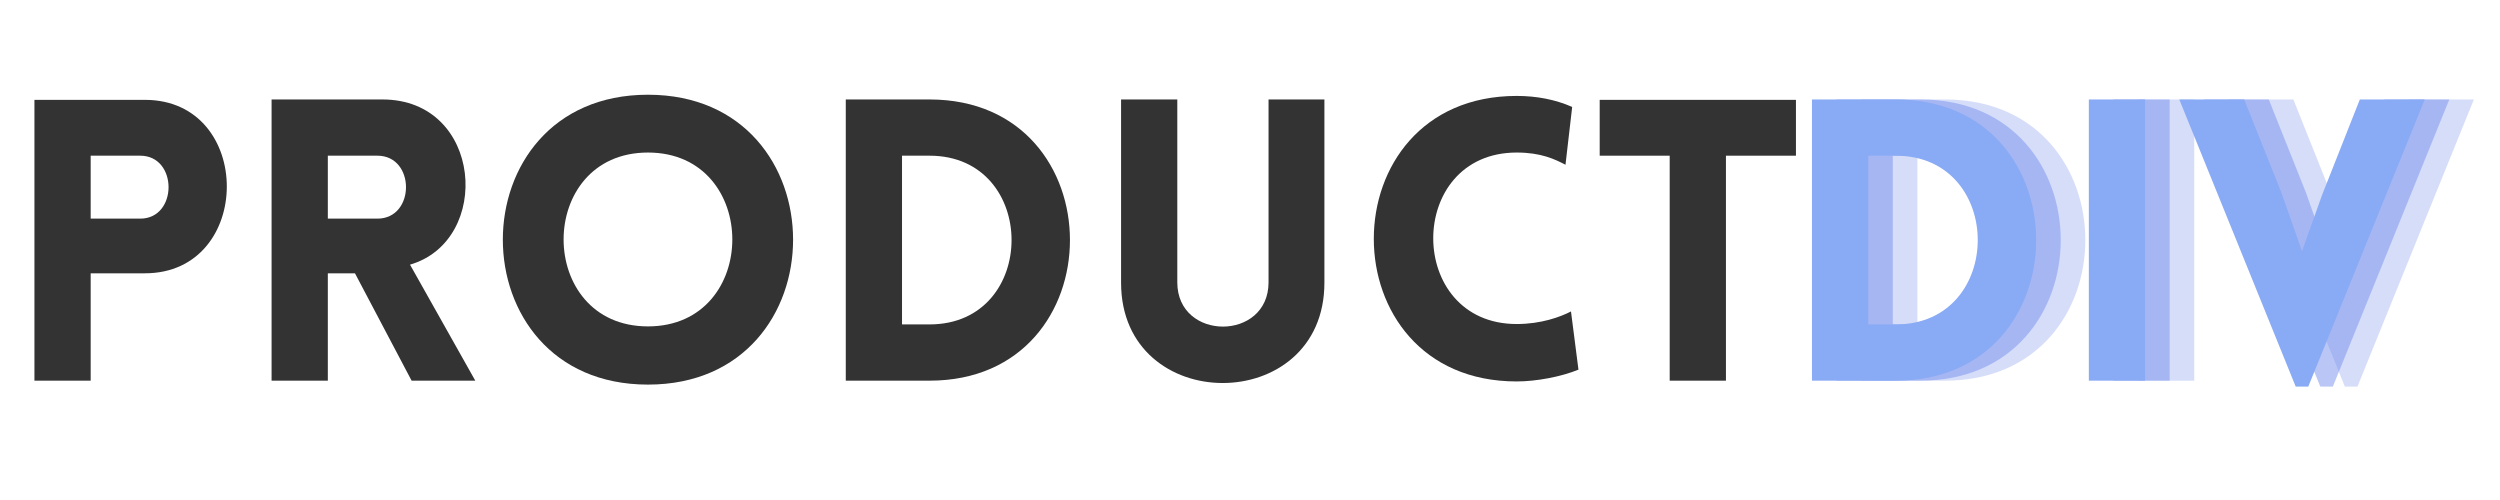 <?xml version="1.0" encoding="UTF-8"?><svg xmlns="http://www.w3.org/2000/svg" xmlns:xlink="http://www.w3.org/1999/xlink" width="375" zoomAndPan="magnify" viewBox="0 0 375 75" height="75" preserveAspectRatio="xMidYMid meet" version="1.0"><defs><g><g id="glyph-0-0"><path d="M 13.156 0 L 13.156 -16.105 L 21.297 -16.105 C 37.641 -16.105 37.699 -42.121 21.297 -42.121 L 4.719 -42.121 L 4.719 0 Z M 13.156 -24.305 L 13.156 -33.746 L 20.59 -33.746 C 26.254 -33.746 26.254 -24.305 20.59 -24.305 Z M 13.156 -24.305 "/></g><g id="glyph-0-1"><path d="M 25.723 0 L 35.277 0 L 25.484 -17.402 C 37.875 -21.004 36.398 -42.18 21.355 -42.18 L 4.719 -42.18 L 4.719 0 L 13.156 0 L 13.156 -16.105 L 17.227 -16.105 Z M 13.156 -24.305 L 13.156 -33.746 L 20.59 -33.746 C 26.312 -33.746 26.312 -24.305 20.59 -24.305 Z M 13.156 -24.305 "/></g><g id="glyph-0-2"><path d="M 25.016 0.59 C 54.039 0.59 54.039 -42.891 25.016 -42.891 C -4.012 -42.891 -4.012 0.59 25.016 0.59 Z M 25.016 -8.141 C 8.141 -8.141 8.141 -34.219 25.016 -34.219 C 41.887 -34.219 41.887 -8.141 25.016 -8.141 Z M 25.016 -8.141 "/></g><g id="glyph-0-3"><path d="M 17.285 -42.18 L 4.719 -42.18 L 4.719 0 L 17.285 0 C 45.367 0 45.367 -42.18 17.285 -42.18 Z M 17.285 -33.746 C 33.688 -33.746 33.688 -8.438 17.285 -8.438 L 13.156 -8.438 L 13.156 -33.746 Z M 17.285 -33.746 "/></g><g id="glyph-0-4"><path d="M 34.984 -14.691 L 34.984 -42.18 L 26.605 -42.18 L 26.605 -14.75 C 26.605 -5.898 12.918 -5.898 12.918 -14.75 L 12.918 -42.18 L 4.484 -42.18 L 4.484 -14.691 C 4.484 5.367 34.984 5.367 34.984 -14.691 Z M 34.984 -14.691 "/></g><g id="glyph-0-5"><path d="M 31.562 -32.387 L 32.566 -41.059 C 30.027 -42.18 27.195 -42.711 24.246 -42.711 C -4.305 -42.711 -4.367 0.117 24.246 0.117 C 27.195 0.117 30.914 -0.59 33.508 -1.652 L 32.387 -10.383 C 30.797 -9.559 27.906 -8.496 24.246 -8.496 C 7.551 -8.496 7.551 -34.219 24.246 -34.219 C 27.906 -34.219 29.969 -33.215 31.562 -32.387 Z M 31.562 -32.387 "/></g><g id="glyph-0-6"><path d="M 20.117 0 L 20.117 -33.746 L 30.617 -33.746 L 30.617 -42.121 L 1.18 -42.121 L 1.18 -33.746 L 11.68 -33.746 L 11.68 0 Z M 20.117 0 "/></g><g id="glyph-0-7"><path d="M 13.156 0 L 13.156 -42.18 L 4.719 -42.18 L 4.719 0 Z M 13.156 0 "/></g><g id="glyph-0-8"><path d="M 17.816 0.887 L 19.703 0.887 L 37.168 -42.18 L 27.434 -42.18 L 21.77 -27.844 L 18.762 -19.41 L 15.691 -28.141 L 10.09 -42.18 L 0.355 -42.18 Z M 17.816 0.887 "/></g></g></defs><g fill="rgb(20.389%, 20%, 20%)" fill-opacity="1"><use x="0.446" y="57.1" xmlns:xlink="http://www.w3.org/1999/xlink" xlink:href="#glyph-0-0" xlink:type="simple" xlink:actuate="onLoad" xlink:show="embed"/></g><g fill="rgb(20.389%, 20%, 20%)" fill-opacity="1"><use x="36.018" y="57.1" xmlns:xlink="http://www.w3.org/1999/xlink" xlink:href="#glyph-0-1" xlink:type="simple" xlink:actuate="onLoad" xlink:show="embed"/></g><g fill="rgb(20.389%, 20%, 20%)" fill-opacity="1"><use x="72.18" y="57.1" xmlns:xlink="http://www.w3.org/1999/xlink" xlink:href="#glyph-0-2" xlink:type="simple" xlink:actuate="onLoad" xlink:show="embed"/></g><g fill="rgb(20.389%, 20%, 20%)" fill-opacity="1"><use x="122.147" y="57.1" xmlns:xlink="http://www.w3.org/1999/xlink" xlink:href="#glyph-0-3" xlink:type="simple" xlink:actuate="onLoad" xlink:show="embed"/></g><g fill="rgb(20.389%, 20%, 20%)" fill-opacity="1"><use x="163.677" y="57.1" xmlns:xlink="http://www.w3.org/1999/xlink" xlink:href="#glyph-0-4" xlink:type="simple" xlink:actuate="onLoad" xlink:show="embed"/></g><g fill="rgb(20.389%, 20%, 20%)" fill-opacity="1"><use x="203.261" y="57.1" xmlns:xlink="http://www.w3.org/1999/xlink" xlink:href="#glyph-0-5" xlink:type="simple" xlink:actuate="onLoad" xlink:show="embed"/></g><g fill="rgb(20.389%, 20%, 20%)" fill-opacity="1"><use x="238.774" y="57.1" xmlns:xlink="http://www.w3.org/1999/xlink" xlink:href="#glyph-0-6" xlink:type="simple" xlink:actuate="onLoad" xlink:show="embed"/></g><g fill="rgb(46.269%, 56.47%, 92.94%)" fill-opacity="0.302"><use x="274.45" y="57.1" xmlns:xlink="http://www.w3.org/1999/xlink" xlink:href="#glyph-0-3" xlink:type="simple" xlink:actuate="onLoad" xlink:show="embed"/></g><g fill="rgb(46.269%, 56.47%, 92.94%)" fill-opacity="0.302"><use x="315.981" y="57.1" xmlns:xlink="http://www.w3.org/1999/xlink" xlink:href="#glyph-0-7" xlink:type="simple" xlink:actuate="onLoad" xlink:show="embed"/></g><g fill="rgb(46.269%, 56.47%, 92.94%)" fill-opacity="0.302"><use x="333.914" y="57.1" xmlns:xlink="http://www.w3.org/1999/xlink" xlink:href="#glyph-0-8" xlink:type="simple" xlink:actuate="onLoad" xlink:show="embed"/></g><g fill="rgb(46.269%, 56.47%, 92.94%)" fill-opacity="0.502"><use x="270.763" y="57.1" xmlns:xlink="http://www.w3.org/1999/xlink" xlink:href="#glyph-0-3" xlink:type="simple" xlink:actuate="onLoad" xlink:show="embed"/></g><g fill="rgb(46.269%, 56.47%, 92.94%)" fill-opacity="0.502"><use x="312.293" y="57.1" xmlns:xlink="http://www.w3.org/1999/xlink" xlink:href="#glyph-0-7" xlink:type="simple" xlink:actuate="onLoad" xlink:show="embed"/></g><g fill="rgb(46.269%, 56.47%, 92.94%)" fill-opacity="0.502"><use x="330.227" y="57.1" xmlns:xlink="http://www.w3.org/1999/xlink" xlink:href="#glyph-0-8" xlink:type="simple" xlink:actuate="onLoad" xlink:show="embed"/></g><g fill="rgb(53.729%, 66.669%, 95.689%)" fill-opacity="1"><use x="267.075" y="57.1" xmlns:xlink="http://www.w3.org/1999/xlink" xlink:href="#glyph-0-3" xlink:type="simple" xlink:actuate="onLoad" xlink:show="embed"/></g><g fill="rgb(53.729%, 66.669%, 95.689%)" fill-opacity="1"><use x="308.606" y="57.1" xmlns:xlink="http://www.w3.org/1999/xlink" xlink:href="#glyph-0-7" xlink:type="simple" xlink:actuate="onLoad" xlink:show="embed"/></g><g fill="rgb(53.729%, 66.669%, 95.689%)" fill-opacity="1"><use x="326.539" y="57.1" xmlns:xlink="http://www.w3.org/1999/xlink" xlink:href="#glyph-0-8" xlink:type="simple" xlink:actuate="onLoad" xlink:show="embed"/></g></svg>